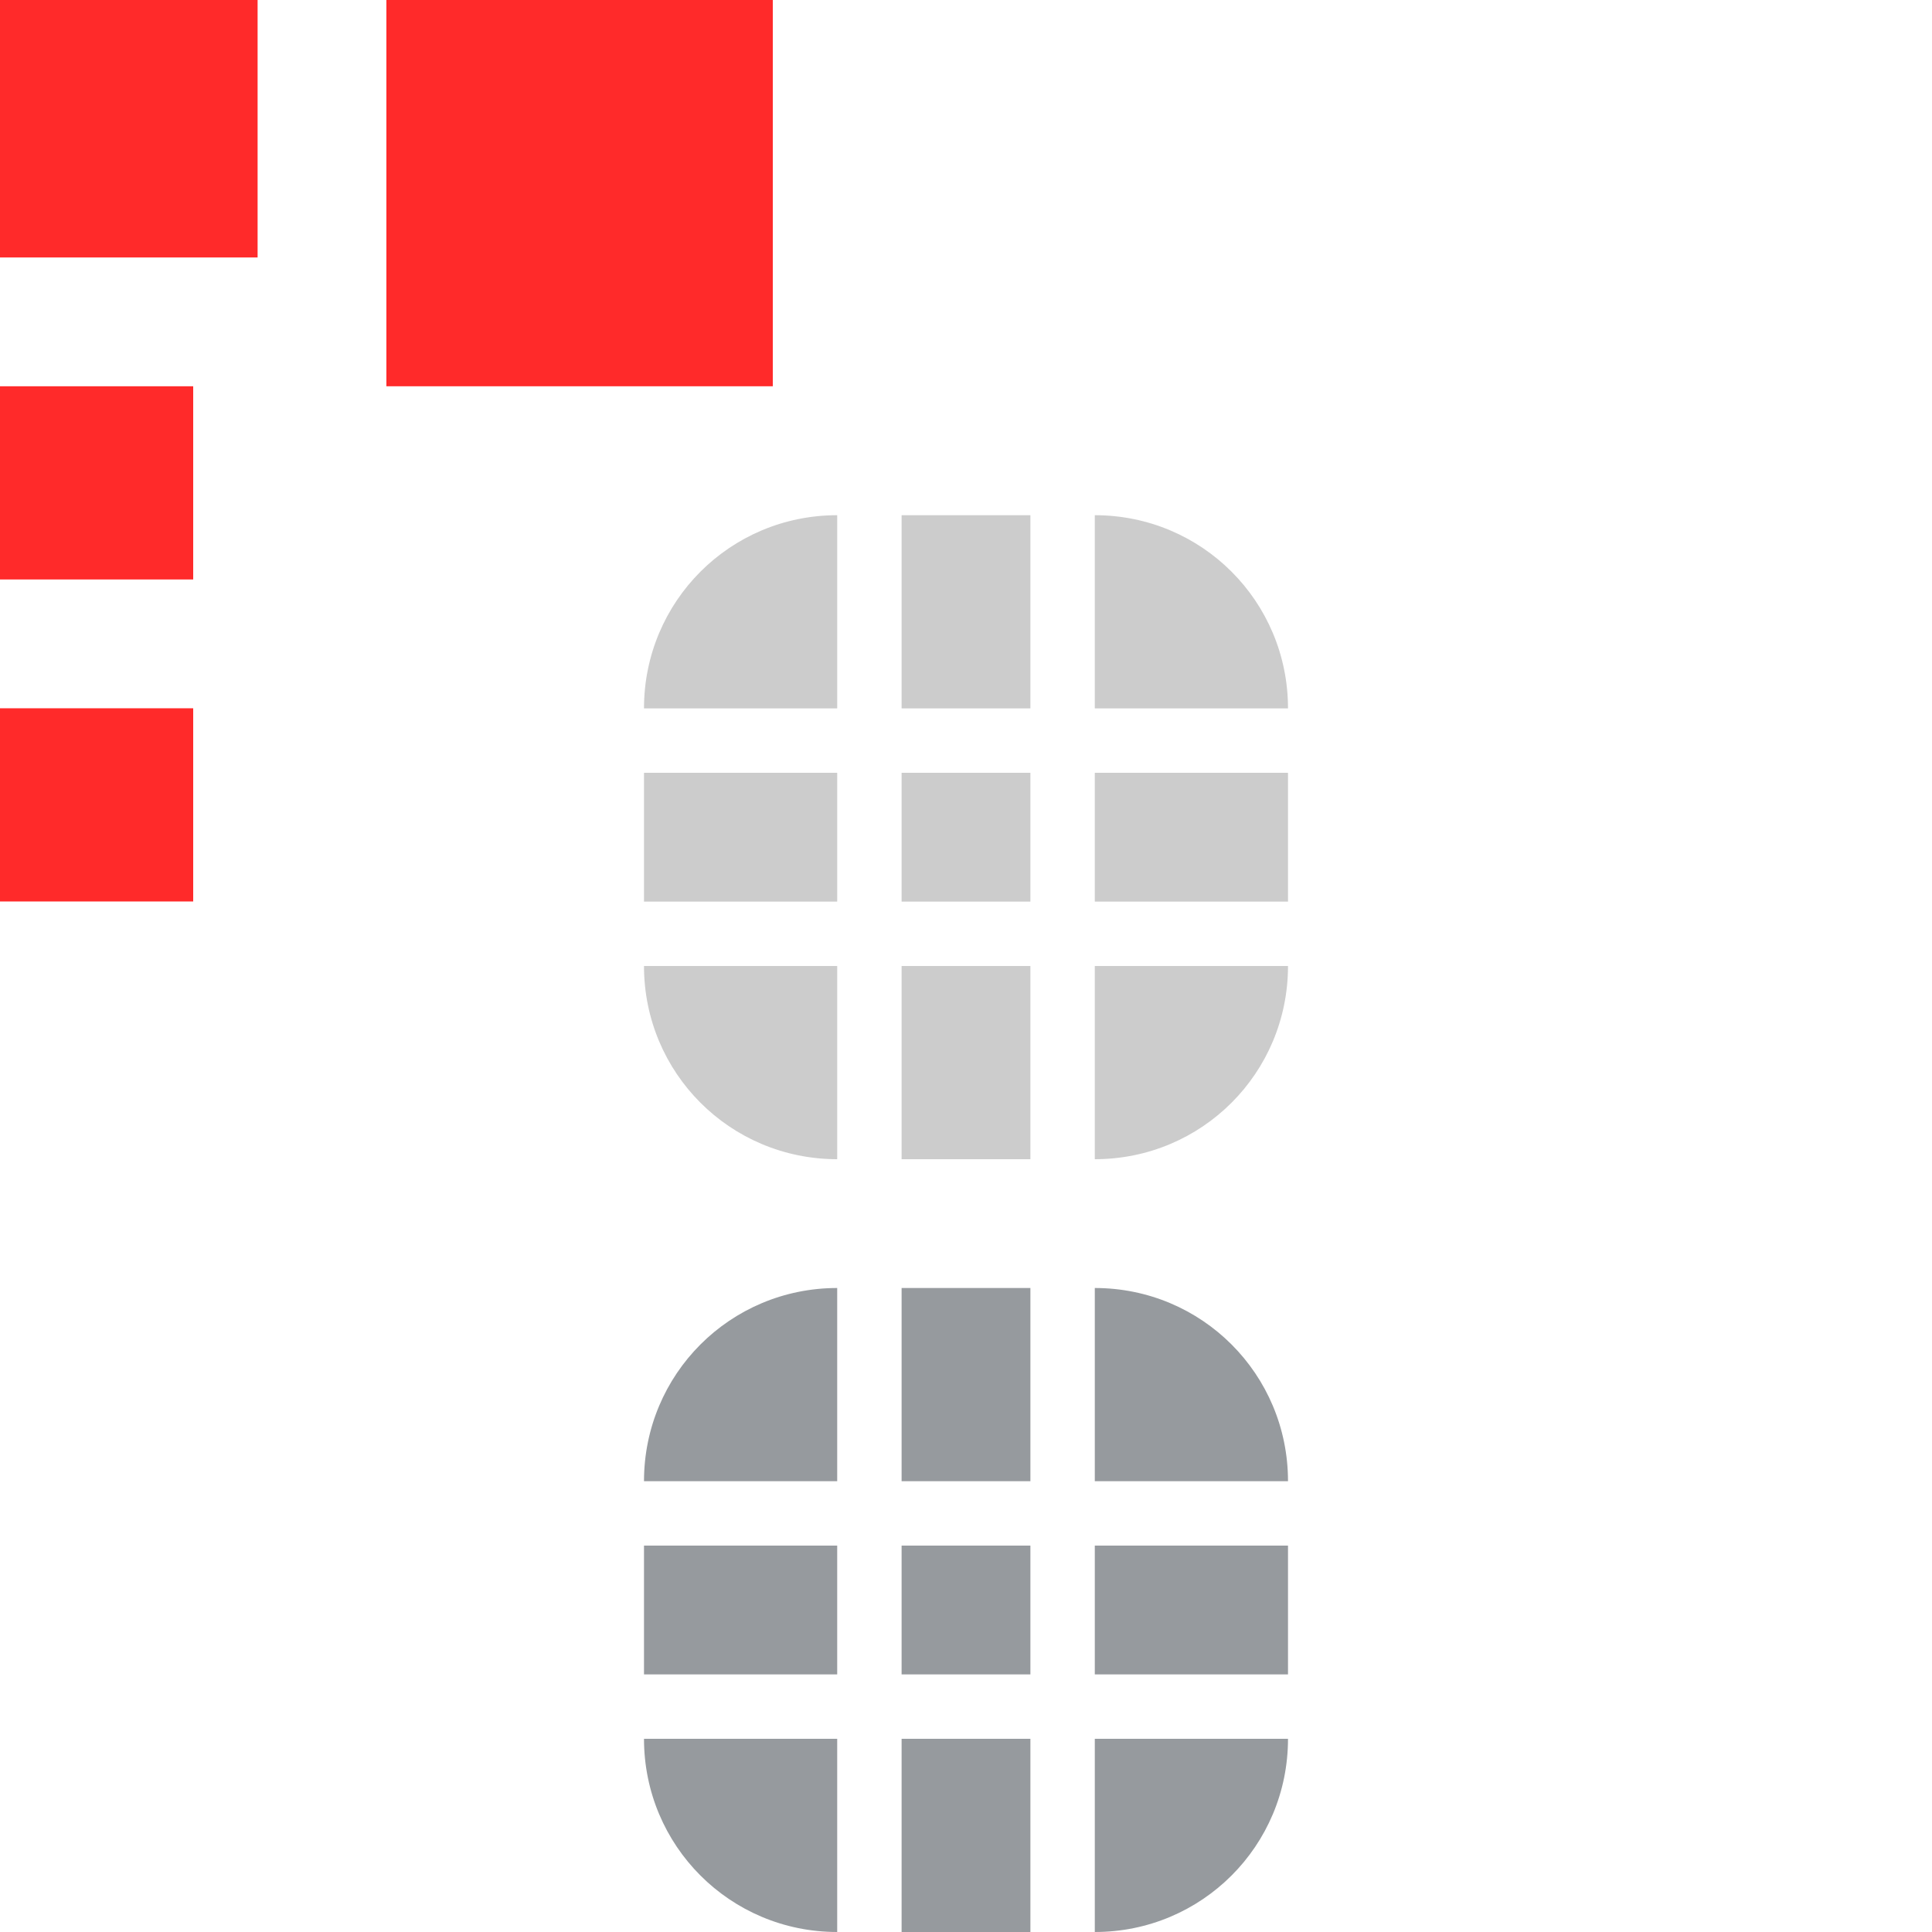 <?xml version="1.0" encoding="UTF-8" standalone="no"?>
<svg
   xmlns:dc="http://purl.org/dc/elements/1.1/"
   xmlns:cc="http://creativecommons.org/ns#"
   xmlns:rdf="http://www.w3.org/1999/02/22-rdf-syntax-ns#"
   xmlns:svg="http://www.w3.org/2000/svg"
   xmlns="http://www.w3.org/2000/svg"
   xmlns:sodipodi="http://sodipodi.sourceforge.net/DTD/sodipodi-0.dtd"
   xmlns:inkscape="http://www.inkscape.org/namespaces/inkscape"
   id="svg2"
   width="30"
   height="30"
   version="1.1"
   viewBox="0 0 30 30"
   sodipodi:docname="bar_meter_horizontal.svg"
   inkscape:version="0.92.2 5c3e80d, 2017-08-06">
  <defs
     id="defs28" />
  <sodipodi:namedview
     pagecolor="#ffffff"
     bordercolor="#666666"
     borderopacity="1"
     objecttolerance="10"
     gridtolerance="10"
     guidetolerance="10"
     inkscape:pageopacity="0"
     inkscape:pageshadow="2"
     inkscape:window-width="1920"
     inkscape:window-height="1139"
     id="namedview26"
     showgrid="false"
     inkscape:zoom="22.250293"
     inkscape:cx="11.939078"
     inkscape:cy="13.376752"
     inkscape:window-x="0"
     inkscape:window-y="0"
     inkscape:window-maximized="1"
     inkscape:current-layer="svg2" />
  <g
     id="layer1"
     transform="translate(0,-904.362)">
    <rect
       id="hint-tile-center"
       width="4"
       height="4"
       x="0"
       y="904.36"
       style="opacity:1;fill:#ff2a2a;fill-opacity:1;stroke:none" />
    <rect
       id="hint-bar-size"
       width="6"
       height="6"
       x="6"
       y="904.36"
       style="opacity:1;fill:#ff2a2a;fill-opacity:1;stroke:none" />
    <path
       id="bar-inactive-bottomright"
       d="m 17,15 0,3 c 1.662,0 3,-1.338 3,-3 l -3,0 z"
       transform="translate(0,904.362)"
       style="opacity:0.2;fill:#000000;fill-opacity:1;stroke:none" />
    <path
       id="bar-inactive-right"
       d="m 17,12 0,2 3,0 0,-2 -3,0 z"
       transform="translate(0,904.362)"
       style="opacity:0.2;fill:#000000;fill-opacity:1;stroke:none" />
    <path
       id="bar-inactive-topright"
       d="m 17,8 0,3 3,0 C 20,9.338 18.662,8 17,8 Z"
       transform="translate(0,904.362)"
       style="opacity:0.2;fill:#000000;fill-opacity:1;stroke:none" />
    <path
       id="bar-inactive-bottomleft"
       d="m 10,15 c 0,1.662 1.338,3 3,3 l 0,-3 -3,0 z"
       transform="translate(0,904.362)"
       style="opacity:0.2;fill:#000000;fill-opacity:1;stroke:none" />
    <path
       id="bar-inactive-left"
       d="m 10,12 0,2 3,0 0,-2 -3,0 z"
       transform="translate(0,904.362)"
       style="opacity:0.2;fill:#000000;fill-opacity:1;stroke:none" />
    <path
       id="bar-inactive-topleft"
       d="m 13,8 c -1.662,0 -3,1.338 -3,3 l 3,0 0,-3 z"
       transform="translate(0,904.362)"
       style="opacity:0.2;fill:#000000;fill-opacity:1;stroke:none" />
    <path
       id="bar-inactive-bottom"
       d="m 14,15 0,3 2,0 0,-3 -2,0 z"
       transform="translate(0,904.362)"
       style="opacity:0.2;fill:#000000;fill-opacity:1;stroke:none" />
    <path
       id="bar-inactive-center"
       d="m 16,12 -2,0 0,2 2,0 0,-2 z"
       transform="translate(0,904.362)"
       style="opacity:0.2;fill:#000000;fill-opacity:1;stroke:none" />
    <path
       id="bar-inactive-top"
       d="m 14,8 0,3 2,0 0,-3 -2,0 z"
       transform="translate(0,904.362)"
       style="opacity:0.2;fill:#000000;fill-opacity:1;stroke:none" />
    <path
       id="bar-active-bottomright"
       d="m 17,931.362 0,3 c 1.662,0 3,-1.338 3,-3 l -3,0 z"
       style="opacity:1;fill:#969a9e;fill-opacity:1;stroke:none" />
    <path
       id="bar-active-right"
       d="m 17,928.362 0,2 3,0 0,-2 -3,0 z"
       style="opacity:1;fill:#969a9e;fill-opacity:1;stroke:none" />
    <path
       id="bar-active-topright"
       d="m 17,924.362 0,3 3,0 c 0,-1.662 -1.338,-3 -3,-3 z"
       style="opacity:1;fill:#969a9e;fill-opacity:1;stroke:none" />
    <path
       id="bar-active-bottomleft"
       d="m 10,931.362 c 0,1.662 1.338,3 3,3 l 0,-3 -3,0 z"
       style="opacity:1;fill:#969a9e;fill-opacity:1;stroke:none" />
    <path
       id="bar-active-left"
       d="m 10,928.362 0,2 3,0 0,-2 -3,0 z"
       style="opacity:1;fill:#969a9e;fill-opacity:1;stroke:none" />
    <path
       id="bar-active-topleft"
       d="m 13,924.362 c -1.662,0 -3,1.338 -3,3 l 3,0 0,-3 z"
       style="opacity:1;fill:#969a9e;fill-opacity:1;stroke:none" />
    <path
       id="bar-active-bottom"
       d="m 14,931.362 0,3 2,0 0,-3 -2,0 z"
       style="opacity:1;fill:#969a9e;fill-opacity:1;stroke:none" />
    <path
       id="bar-active-center"
       d="m 16,928.362 -2,0 0,2 2,0 0,-2 z"
       style="opacity:1;fill:#969a9e;fill-opacity:1;stroke:none" />
    <path
       id="bar-active-top"
       d="m 14,924.362 0,3 2,0 0,-3 -2,0 z"
       style="opacity:1;fill:#969a9e;fill-opacity:1;stroke:none" />
    <rect
       id="hint-stretch-borders"
       width="3"
       height="3"
       x="0"
       y="910.36"
       style="opacity:1;fill:#ff2a2a;fill-opacity:1;stroke:none" />
    <rect
       id="hint-bar-stretch"
       width="3"
       height="3"
       x="0"
       y="915.36"
       style="opacity:1;fill:#ff2a2a;fill-opacity:1;stroke:none" />
  </g>
</svg>
